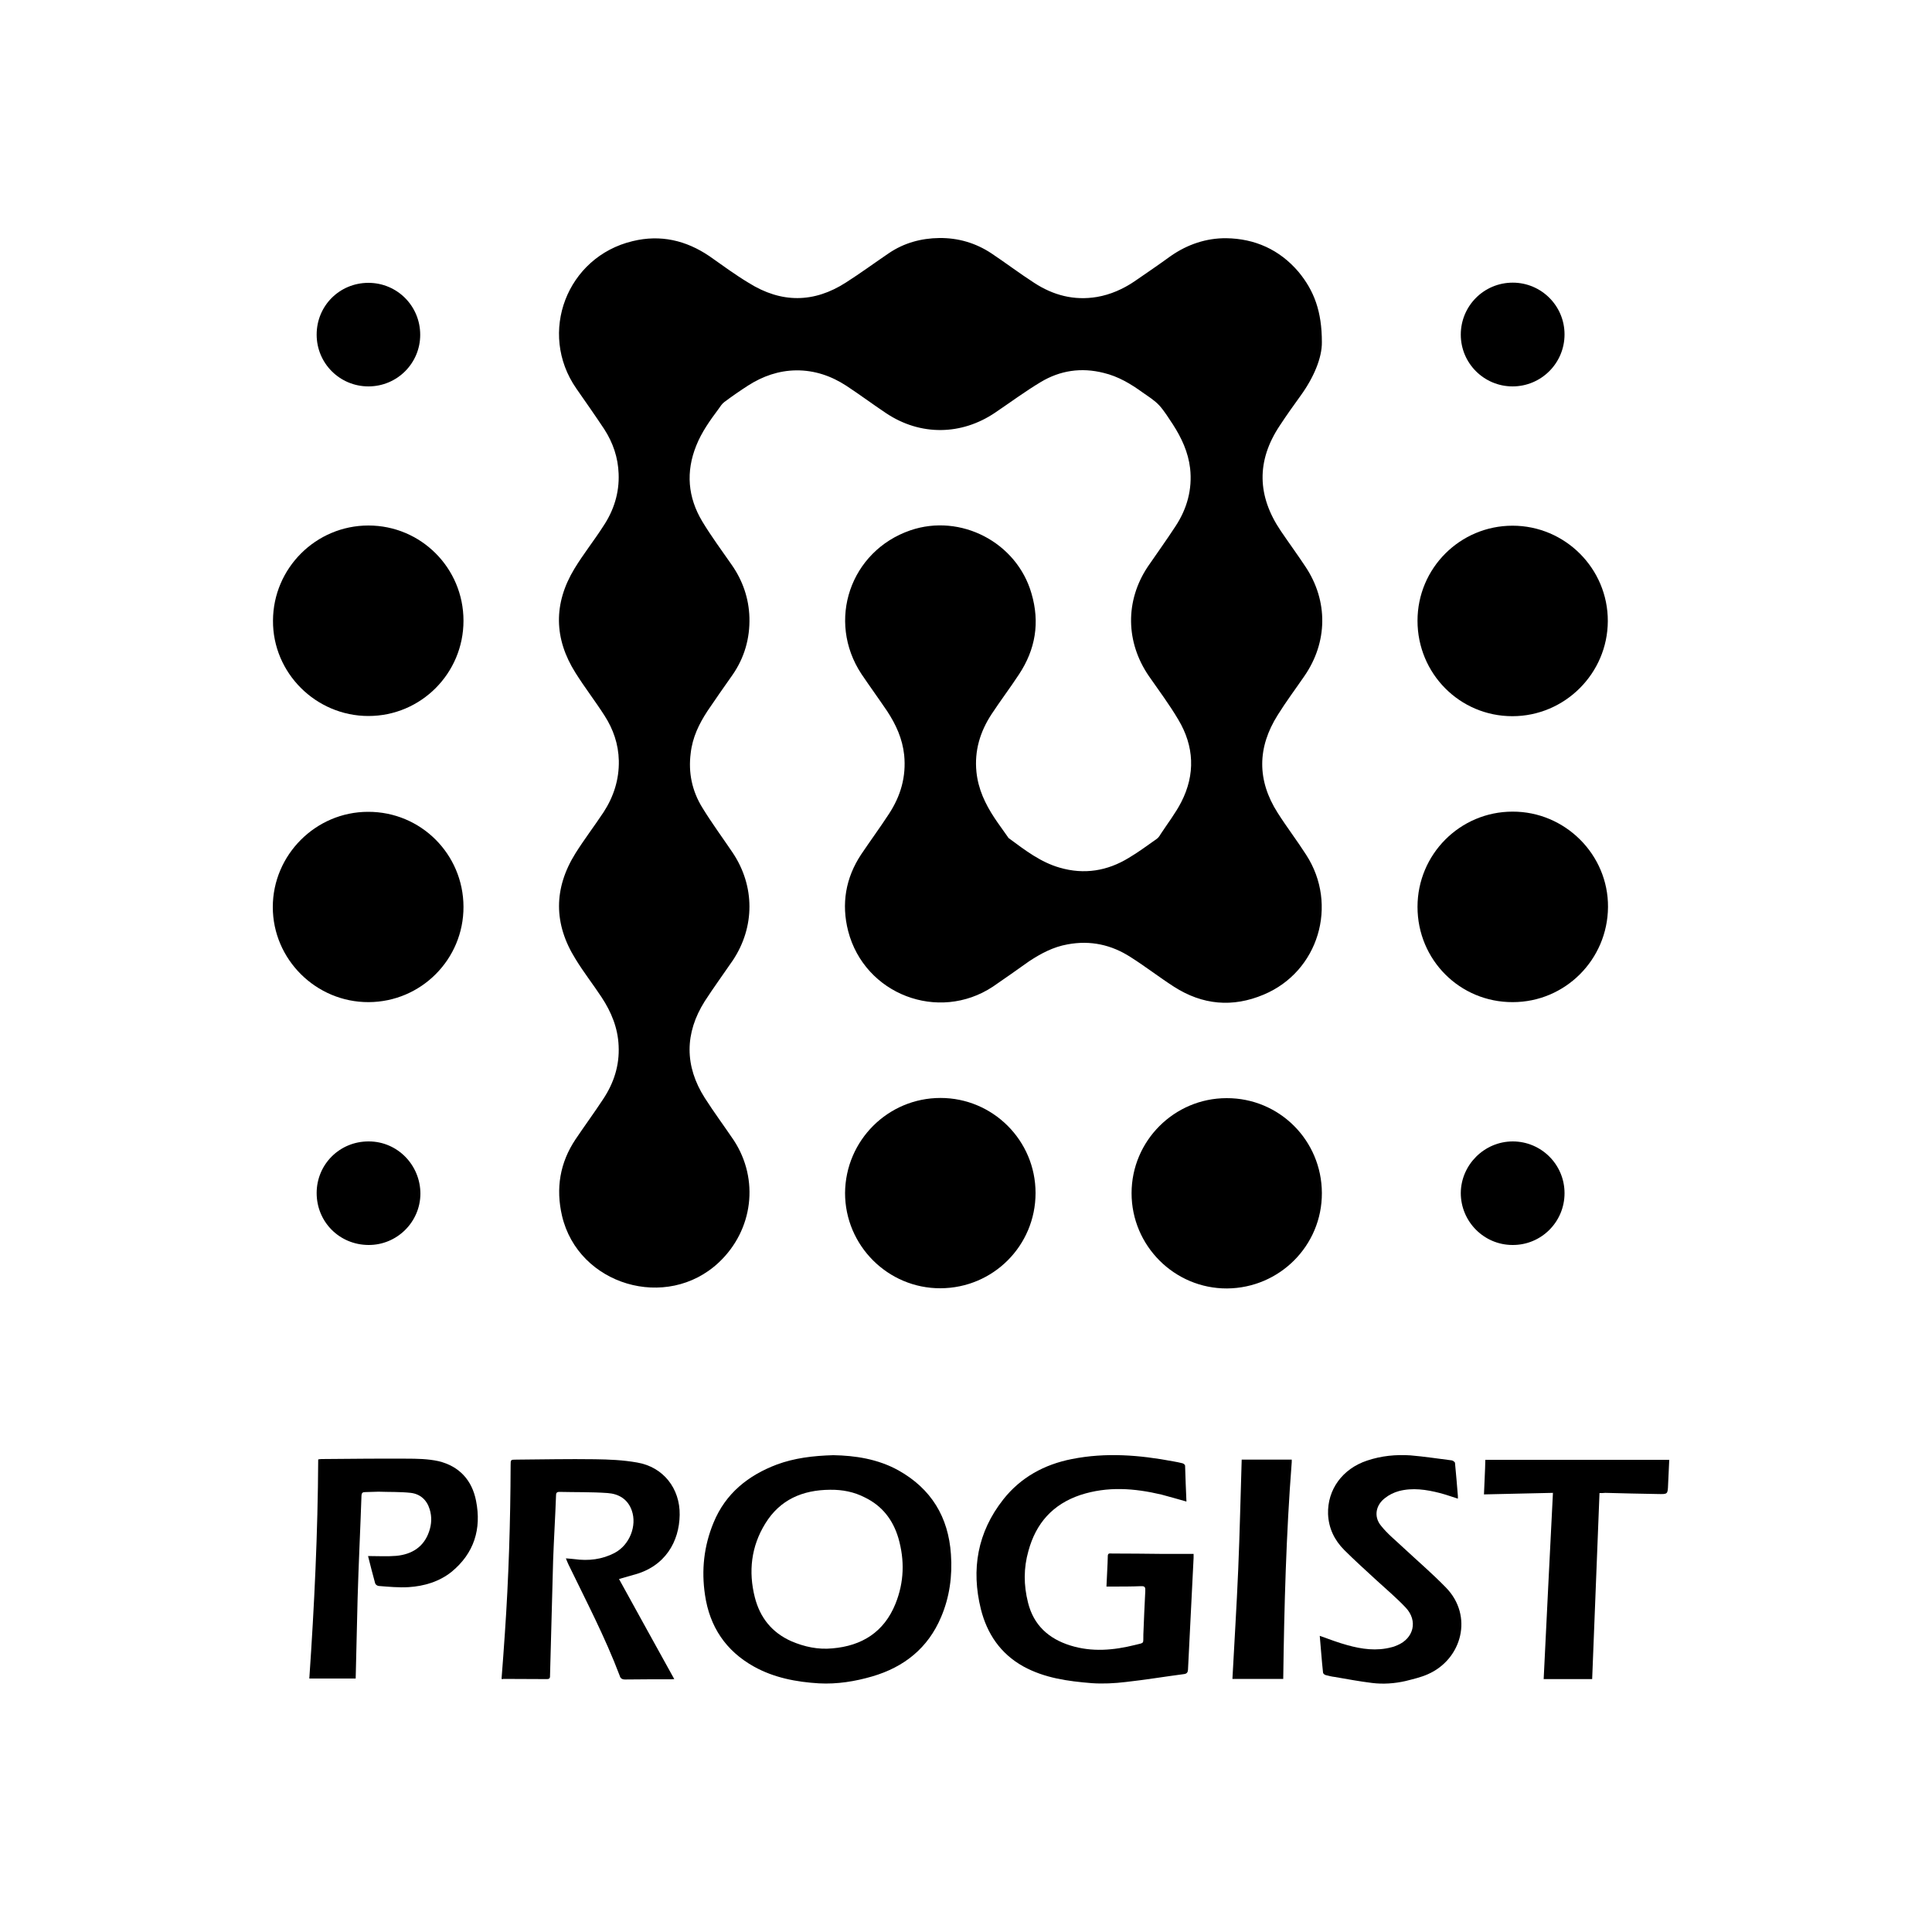 <?xml version="1.0" ?>
<svg xmlns="http://www.w3.org/2000/svg" baseProfile="tiny-ps" viewBox="0 0 100 100" xml:space="preserve">
	<path d="M68.42,17.71c0.01,0.81-0.42,1.83-1.1,2.77c-0.37,0.51-0.74,1.03-1.08,1.55c-1.22,1.83-1.17,3.65,0.06,5.46  c0.42,0.62,0.86,1.22,1.27,1.84c1.18,1.77,1.16,3.91-0.06,5.67c-0.46,0.67-0.94,1.31-1.37,2c-1.07,1.69-1.08,3.39-0.01,5.07  c0.47,0.74,1,1.43,1.48,2.18c1.67,2.58,0.64,6.04-2.2,7.23c-1.61,0.68-3.17,0.54-4.65-0.41c-0.76-0.49-1.48-1.05-2.24-1.53  c-0.99-0.64-2.08-0.88-3.26-0.66c-0.74,0.13-1.38,0.47-2,0.88c-0.62,0.44-1.24,0.88-1.87,1.31c-2.82,1.86-6.64,0.4-7.49-2.88  c-0.36-1.41-0.13-2.75,0.67-3.96c0.47-0.7,0.97-1.38,1.44-2.1c0.61-0.93,0.9-1.93,0.79-3.05c-0.09-0.84-0.42-1.57-0.88-2.27  c-0.44-0.65-0.89-1.27-1.33-1.92c-1.82-2.76-0.58-6.37,2.53-7.44c2.6-0.89,5.51,0.62,6.27,3.27c0.44,1.5,0.21,2.89-0.65,4.19  c-0.46,0.7-0.96,1.36-1.42,2.06c-0.59,0.9-0.89,1.89-0.78,2.98c0.09,0.89,0.45,1.65,0.93,2.38c0.21,0.32,0.46,0.65,0.68,0.97  c0.02,0.04,0.06,0.09,0.1,0.11c0.81,0.6,1.62,1.22,2.6,1.5c1.27,0.37,2.47,0.17,3.58-0.51c0.49-0.29,0.96-0.64,1.43-0.97  c0.09-0.06,0.16-0.16,0.21-0.25c0.36-0.55,0.77-1.08,1.07-1.66c0.74-1.44,0.67-2.9-0.15-4.27c-0.46-0.78-1-1.5-1.52-2.25  c-1.21-1.76-1.24-3.9-0.06-5.67c0.48-0.7,0.97-1.38,1.44-2.1c0.59-0.9,0.87-1.9,0.75-2.99c-0.1-0.84-0.44-1.57-0.89-2.27  c-0.22-0.33-0.44-0.69-0.7-0.98c-0.25-0.27-0.56-0.46-0.86-0.67c-0.62-0.45-1.27-0.84-2.03-1.02c-1.15-0.29-2.25-0.13-3.26,0.48  c-0.8,0.48-1.57,1.05-2.34,1.57c-1.75,1.19-3.88,1.22-5.65,0.04c-0.69-0.46-1.36-0.96-2.06-1.42c-0.78-0.51-1.65-0.81-2.6-0.8  c-0.9,0.01-1.73,0.3-2.48,0.78c-0.42,0.27-0.84,0.56-1.24,0.86c-0.12,0.09-0.21,0.23-0.3,0.36c-0.44,0.59-0.87,1.19-1.15,1.89  c-0.55,1.36-0.44,2.68,0.31,3.93c0.47,0.78,1.02,1.52,1.54,2.27c0.56,0.81,0.87,1.72,0.9,2.7c0.03,1.08-0.26,2.09-0.88,2.98  c-0.44,0.62-0.87,1.24-1.29,1.86c-0.44,0.67-0.78,1.37-0.87,2.19c-0.13,1,0.07,1.95,0.6,2.81c0.49,0.8,1.05,1.56,1.57,2.33  c1.16,1.73,1.16,3.85,0.01,5.58c-0.48,0.7-0.99,1.4-1.45,2.11c-1.05,1.66-1.05,3.36,0,5.01c0.48,0.75,1,1.45,1.5,2.19  c1.33,2.03,1,4.65-0.77,6.32c-2.7,2.54-7.28,1.18-8.12-2.41c-0.33-1.42-0.11-2.75,0.7-3.96c0.47-0.7,0.97-1.38,1.43-2.08  c0.55-0.83,0.85-1.74,0.8-2.76c-0.04-0.93-0.38-1.75-0.88-2.51c-0.44-0.67-0.93-1.29-1.35-1.98c-1.14-1.82-1.14-3.66,0-5.48  c0.46-0.73,0.98-1.41,1.45-2.12c0.52-0.8,0.81-1.69,0.79-2.67c-0.02-0.86-0.29-1.63-0.74-2.33c-0.48-0.75-1.03-1.46-1.5-2.21  c-1.12-1.77-1.15-3.59-0.06-5.39c0.46-0.76,1.02-1.46,1.5-2.21c0.54-0.81,0.83-1.72,0.79-2.71c-0.03-0.84-0.29-1.6-0.74-2.3  c-0.47-0.71-0.97-1.42-1.45-2.11c-2-2.88-0.49-6.82,2.92-7.63c1.44-0.35,2.76-0.04,3.97,0.78c0.67,0.47,1.33,0.96,2.03,1.38  c1.69,1.06,3.38,1.05,5.04-0.02c0.75-0.48,1.46-1,2.21-1.51c0.79-0.54,1.69-0.78,2.62-0.79c0.97-0.01,1.87,0.25,2.69,0.79  c0.75,0.5,1.46,1.04,2.22,1.53c0.98,0.64,2.06,0.93,3.25,0.73c0.7-0.12,1.35-0.41,1.93-0.8c0.64-0.44,1.27-0.87,1.89-1.32  c0.86-0.6,1.84-0.93,2.87-0.92c1.48,0.02,2.76,0.59,3.74,1.74C68.02,15.05,68.42,16.12,68.42,17.71z"/>
	<path d="M73.37,32.13c0-2.72,2.2-4.92,4.92-4.92c2.72,0,4.94,2.22,4.93,4.94c-0.01,2.71-2.23,4.92-4.94,4.92  C75.55,37.07,73.37,34.86,73.37,32.13z"/>
	<path d="M73.37,46.94c0-2.72,2.2-4.93,4.92-4.93c2.71-0.01,4.96,2.22,4.94,4.94s-2.22,4.92-4.93,4.92  C75.56,51.88,73.37,49.68,73.37,46.94z"/>
	<path d="M68.42,61.75c0.01,2.72-2.19,4.92-4.91,4.94c-2.72,0.01-4.94-2.21-4.94-4.93c0-2.71,2.21-4.92,4.92-4.92  C66.21,56.83,68.41,59.02,68.42,61.75z"/>
	<path d="M23.99,46.93c0.01,2.72-2.19,4.93-4.91,4.94s-4.96-2.21-4.96-4.92c0-2.7,2.22-4.93,4.93-4.93  C21.78,42.01,23.98,44.21,23.99,46.93z"/>
	<path d="M23.99,32.13c0,2.72-2.2,4.93-4.92,4.93s-4.96-2.23-4.94-4.94c0.01-2.71,2.22-4.92,4.94-4.92S23.99,29.4,23.99,32.13z"/>
	<path d="M48.68,56.83c2.71,0,4.92,2.2,4.92,4.92c0,2.72-2.19,4.92-4.92,4.93c-2.72,0.01-4.94-2.21-4.94-4.93  C43.76,59.03,45.96,56.83,48.68,56.83z"/>
	<path d="M43.13,75.32c1.12,0.02,2.3,0.19,3.38,0.79c1.69,0.95,2.58,2.41,2.71,4.34c0.08,1.12-0.07,2.22-0.51,3.25  c-0.68,1.61-1.92,2.59-3.56,3.07c-0.89,0.26-1.82,0.41-2.76,0.36c-1.17-0.07-2.33-0.29-3.37-0.87c-1.45-0.81-2.29-2.06-2.53-3.71  c-0.19-1.27-0.06-2.52,0.44-3.73c0.62-1.52,1.8-2.46,3.29-3.02C41.12,75.47,42.07,75.35,43.13,75.32z M42.96,77.11  c-1.42,0.01-2.59,0.51-3.35,1.75c-0.73,1.18-0.88,2.48-0.54,3.82c0.27,1.05,0.88,1.82,1.89,2.27c0.68,0.29,1.38,0.44,2.12,0.37  c1.54-0.13,2.68-0.85,3.27-2.31c0.45-1.12,0.48-2.25,0.15-3.4c-0.28-0.94-0.83-1.66-1.73-2.1C44.21,77.22,43.6,77.1,42.96,77.11z"/>
	<path d="M57.27,82.12c0.02-0.55,0.06-1.08,0.07-1.6c0.01-0.15,0.13-0.11,0.21-0.11c0.89,0,1.76,0.01,2.66,0.02c0.51,0,1.04,0,1.57,0  c0,0.07,0,0.13,0,0.21c-0.1,1.93-0.19,3.86-0.29,5.79c-0.01,0.13-0.06,0.2-0.2,0.22c-1,0.13-2.02,0.3-3.02,0.41  c-0.59,0.07-1.18,0.1-1.76,0.06c-1.23-0.1-2.44-0.26-3.55-0.87c-1.18-0.66-1.87-1.69-2.19-2.96c-0.51-2.06-0.18-3.98,1.16-5.68  c0.9-1.14,2.12-1.81,3.55-2.09c1.76-0.35,3.5-0.21,5.25,0.12c0.17,0.03,0.32,0.06,0.48,0.1c0.06,0.02,0.13,0.08,0.13,0.12  c0.02,0.61,0.04,1.24,0.07,1.86c-0.44-0.12-0.86-0.25-1.29-0.36c-1.4-0.33-2.79-0.44-4.2,0.02c-1.43,0.48-2.3,1.46-2.69,2.9  c-0.25,0.88-0.25,1.76-0.02,2.67c0.29,1.17,1.07,1.87,2.19,2.22s2.24,0.25,3.36-0.03c0.51-0.12,0.4-0.06,0.42-0.54  c0.03-0.75,0.06-1.51,0.1-2.25c0.01-0.19-0.02-0.26-0.22-0.25c-0.51,0.02-1.02,0.02-1.53,0.02C57.48,82.12,57.4,82.12,57.27,82.12z"/>
	<path d="M25.96,86.9c0.06-0.79,0.12-1.57,0.17-2.33c0.2-2.9,0.29-5.83,0.3-8.73c0-0.29,0-0.29,0.29-0.29  c1.35-0.01,2.71-0.04,4.07-0.02c0.74,0.01,1.46,0.04,2.19,0.17c1.35,0.23,2.22,1.34,2.2,2.71c-0.02,1.38-0.75,2.69-2.41,3.11  c-0.22,0.06-0.45,0.13-0.73,0.21c0.96,1.74,1.9,3.45,2.86,5.18c-0.11,0.01-0.17,0.01-0.25,0.01c-0.76,0-1.53,0-2.29,0.01  c-0.17,0-0.25-0.06-0.29-0.21c-0.75-1.98-1.73-3.85-2.65-5.75c-0.04-0.09-0.08-0.18-0.13-0.31c0.17,0.02,0.31,0.02,0.44,0.04  c0.73,0.1,1.43,0.02,2.08-0.32c0.78-0.41,1.17-1.41,0.89-2.2c-0.21-0.59-0.68-0.86-1.25-0.9c-0.83-0.06-1.66-0.04-2.5-0.06  c-0.15,0-0.17,0.08-0.17,0.19c-0.04,1.12-0.11,2.22-0.15,3.34c-0.06,1.99-0.1,3.97-0.16,5.95c0,0.11,0.01,0.21-0.16,0.21  c-0.75-0.01-1.51,0-2.27-0.01C26.02,86.92,26,86.91,25.96,86.9z"/>
	<path d="M19.04,80.54c0.51,0,1,0.03,1.48-0.01c0.8-0.08,1.42-0.46,1.69-1.26c0.13-0.38,0.15-0.76,0.03-1.15  c-0.15-0.49-0.49-0.79-0.98-0.85c-0.55-0.06-1.12-0.04-1.67-0.06c-0.22,0-0.45,0.02-0.67,0.02c-0.15,0-0.2,0.03-0.21,0.19  c-0.06,1.76-0.15,3.54-0.2,5.3c-0.04,1.38-0.06,2.76-0.1,4.16c-0.78,0-1.57,0-2.4,0c0.26-3.78,0.44-7.54,0.46-11.34  c0.06-0.01,0.11-0.02,0.17-0.02c1.46-0.01,2.91-0.03,4.37-0.02c0.57,0,1.15,0.01,1.69,0.13c1.07,0.26,1.73,0.98,1.94,2.05  c0.29,1.46-0.1,2.72-1.27,3.68c-0.64,0.51-1.42,0.74-2.22,0.79c-0.51,0.03-1.04-0.02-1.54-0.06c-0.07,0-0.17-0.07-0.19-0.13  c-0.13-0.47-0.25-0.94-0.37-1.42C19.03,80.55,19.04,80.53,19.04,80.54z"/>
	<path d="M68.31,84.67c0.48,0.17,0.94,0.35,1.42,0.48c0.75,0.21,1.52,0.32,2.3,0.11c0.1-0.02,0.19-0.06,0.29-0.1  c0.86-0.36,1.08-1.27,0.44-1.95c-0.48-0.51-1.03-0.97-1.54-1.44c-0.55-0.51-1.1-1-1.64-1.54c-0.51-0.51-0.81-1.13-0.84-1.86  c-0.04-1.27,0.75-2.35,2.02-2.77c0.74-0.25,1.5-0.32,2.25-0.27c0.71,0.06,1.43,0.17,2.14,0.26c0.06,0.01,0.16,0.09,0.16,0.13  c0.06,0.57,0.1,1.15,0.15,1.72c0,0.03,0,0.07,0,0.13c-0.32-0.1-0.62-0.21-0.93-0.29c-0.7-0.18-1.42-0.29-2.13-0.1  c-0.25,0.07-0.5,0.19-0.7,0.35c-0.49,0.36-0.61,0.97-0.22,1.44c0.33,0.42,0.77,0.77,1.16,1.14c0.74,0.69,1.5,1.34,2.2,2.06  c1.43,1.46,0.84,3.71-0.94,4.49c-0.36,0.16-0.76,0.25-1.15,0.35c-0.57,0.13-1.16,0.17-1.73,0.1c-0.65-0.08-1.29-0.2-1.93-0.31  c-0.17-0.02-0.32-0.06-0.48-0.1c-0.06-0.02-0.13-0.08-0.13-0.13C68.41,85.95,68.37,85.31,68.31,84.67z"/>
	<path d="M82.79,77.28c-0.13,3.23-0.25,6.42-0.38,9.63c-0.81,0-1.67,0-2.51,0c0.16-3.2,0.31-6.39,0.48-9.64  c-1.23,0.02-2.39,0.06-3.57,0.08c0.02-0.61,0.06-1.19,0.07-1.79c3.17,0,6.35,0,9.52,0c-0.02,0.44-0.04,0.86-0.06,1.29  c-0.02,0.5-0.02,0.49-0.54,0.48c-0.9-0.02-1.81-0.03-2.71-0.06C83.01,77.28,82.93,77.28,82.79,77.28z"/>
	<path d="M66.86,75.55c0,0.06,0,0.1,0,0.13c-0.29,3.73-0.39,7.47-0.44,11.22c-0.89,0-1.75,0-2.63,0c0.1-1.9,0.22-3.78,0.3-5.67  s0.12-3.78,0.18-5.68C65.12,75.55,65.98,75.55,66.86,75.55z"/>
	<path d="M19.07,64.44c-1.5-0.01-2.68-1.19-2.68-2.69c0-1.48,1.19-2.68,2.7-2.67c1.48,0,2.67,1.22,2.67,2.71  C21.75,63.26,20.54,64.45,19.07,64.44z"/>
	<path d="M16.39,17.32c0-1.5,1.19-2.68,2.68-2.68c1.48,0,2.68,1.19,2.68,2.69c0,1.47-1.19,2.67-2.68,2.67  C17.59,20,16.39,18.81,16.39,17.32z"/>
	<path d="M78.29,64.44c-1.48,0-2.68-1.21-2.68-2.69c0.01-1.46,1.22-2.67,2.69-2.67s2.68,1.19,2.68,2.68S79.77,64.45,78.29,64.44z"/>
	<path d="M78.29,20c-1.47,0-2.68-1.19-2.68-2.68c0-1.48,1.19-2.69,2.69-2.69c1.47,0,2.68,1.19,2.68,2.68S79.77,20,78.29,20z"/>
</svg>
